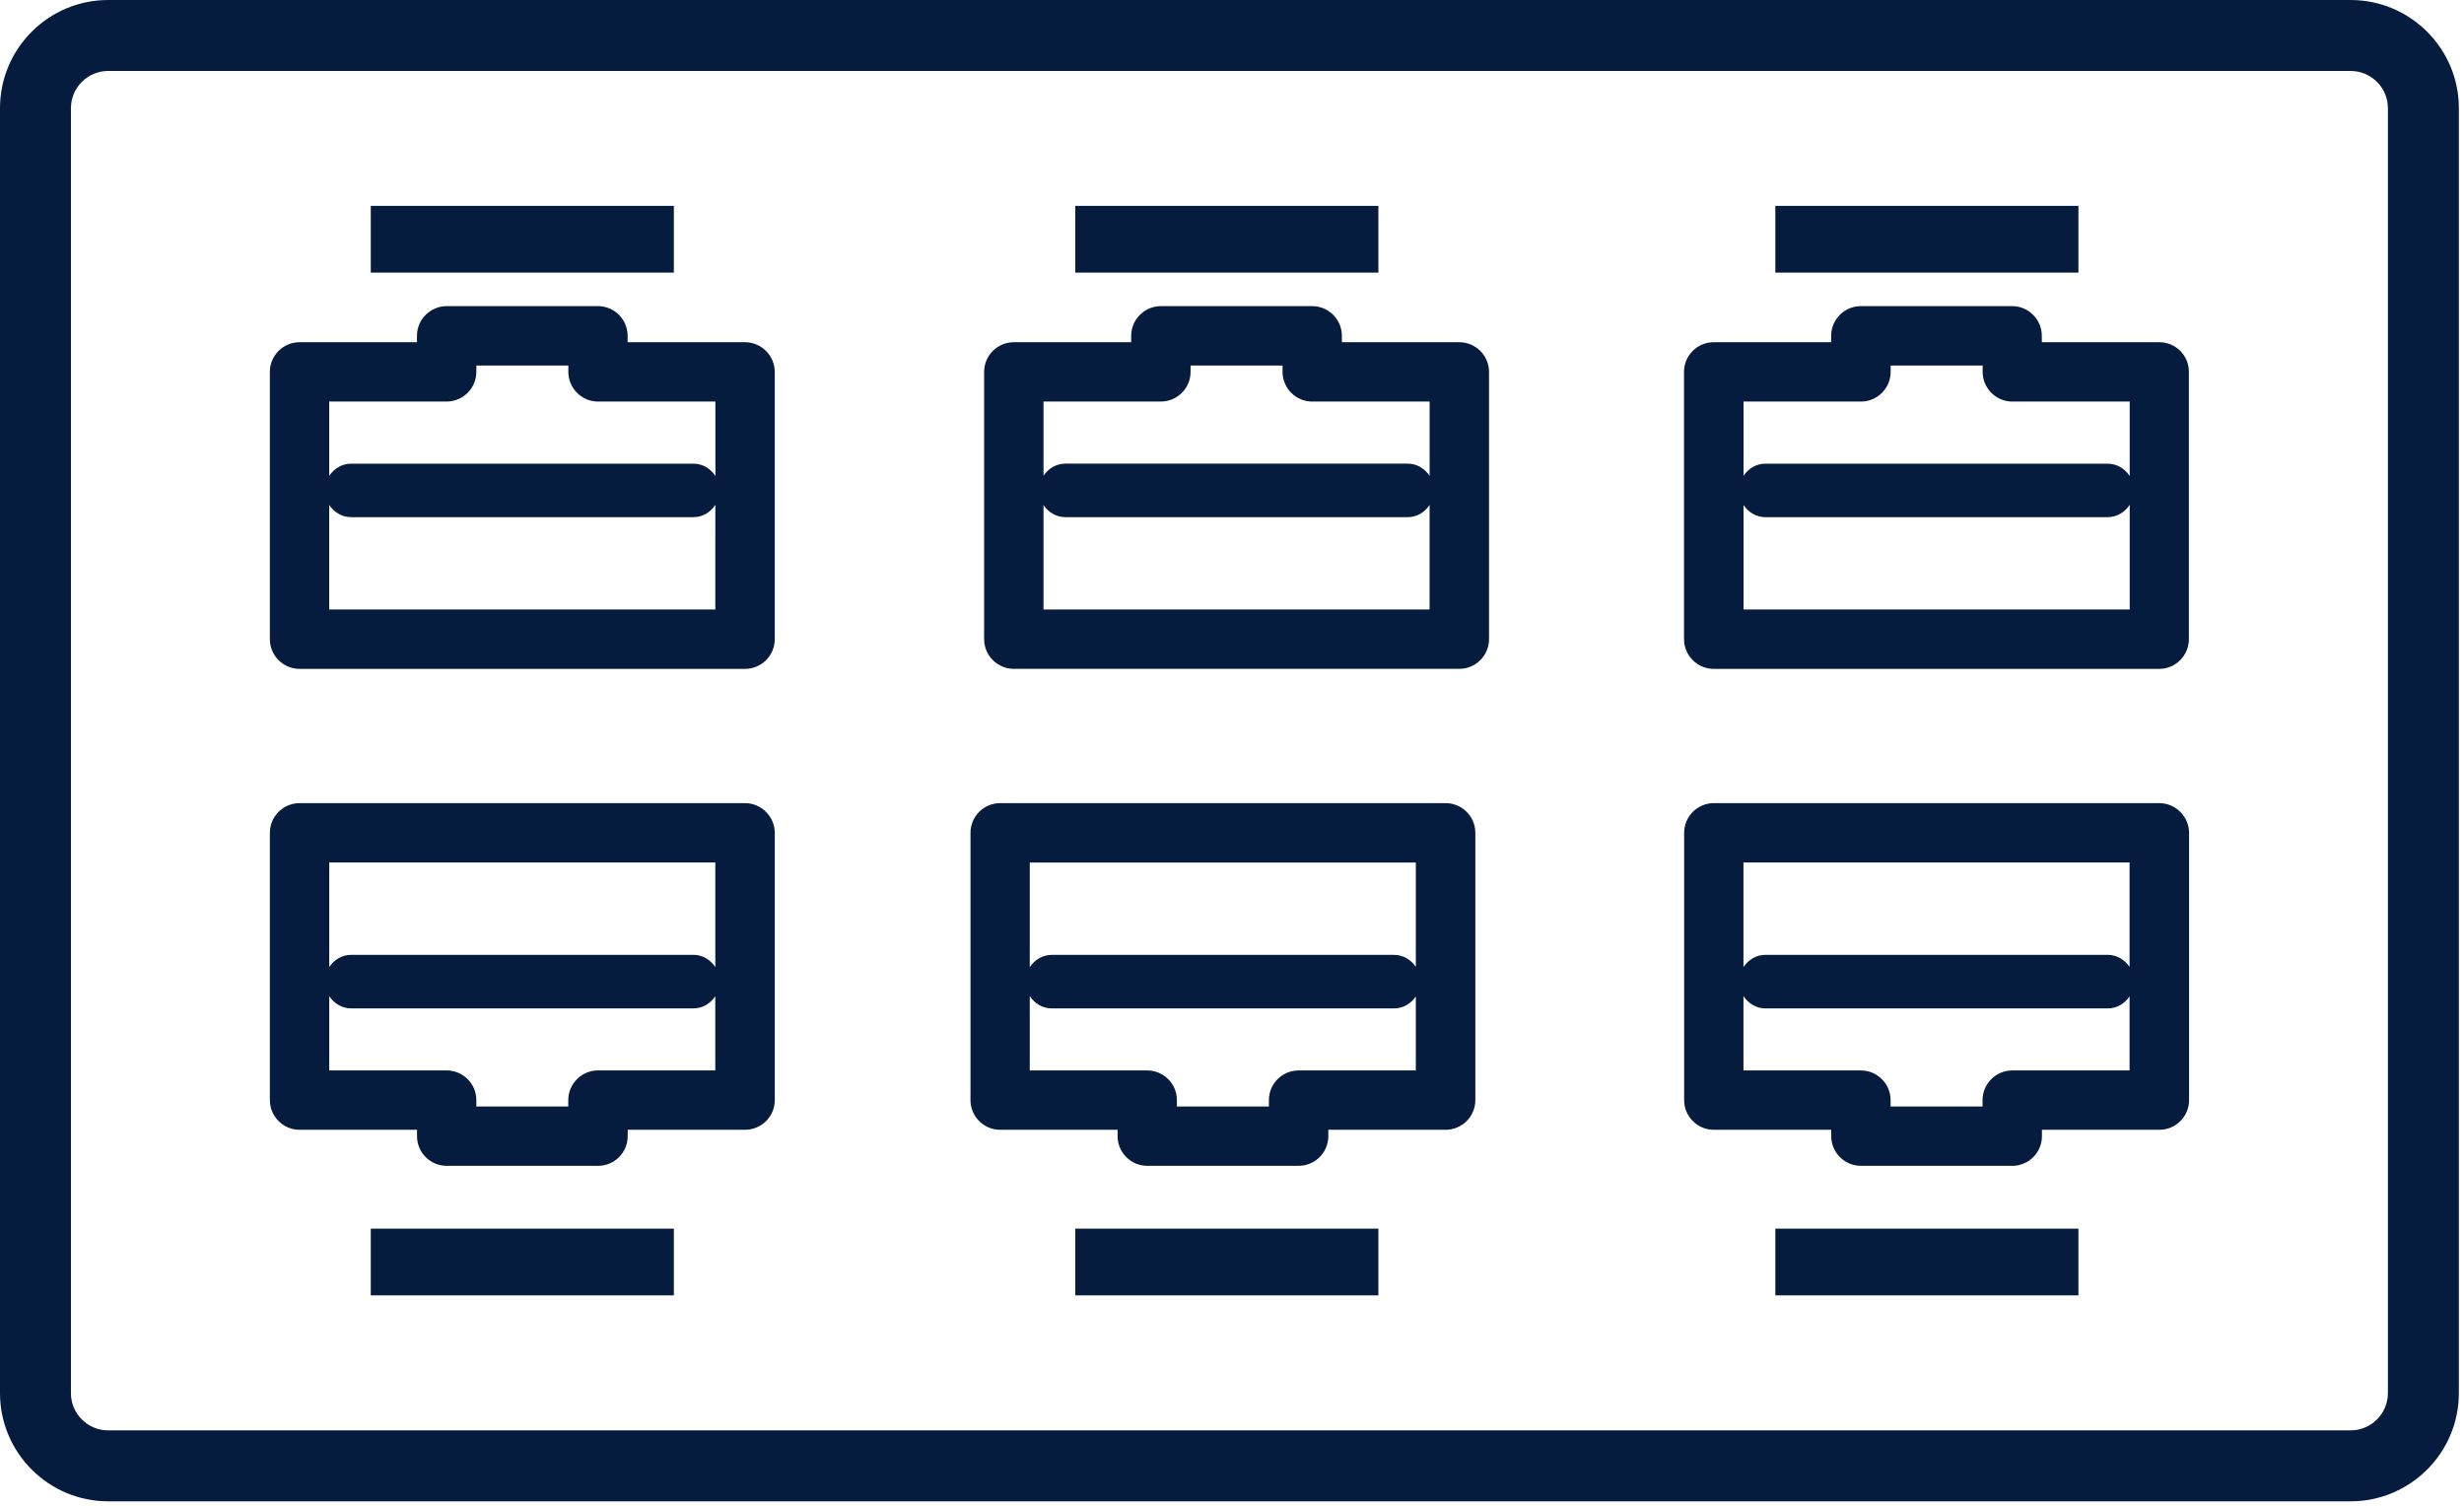 <?xml version="1.0" encoding="utf-8"?>
<!-- Generator: Adobe Illustrator 16.0.0, SVG Export Plug-In . SVG Version: 6.00 Build 0)  -->
<!DOCTYPE svg PUBLIC "-//W3C//DTD SVG 1.1//EN" "http://www.w3.org/Graphics/SVG/1.1/DTD/svg11.dtd">
<svg version="1.1" id="Layer_1" xmlns="http://www.w3.org/2000/svg" xmlns:xlink="http://www.w3.org/1999/xlink" x="0px" y="0px"
	 width="80.167px" height="49px" viewBox="0 0 80.167 49" enable-background="new 0 0 80.167 49" xml:space="preserve">
<g>
	<path fill="#061C3E" d="M76.479,0H3.519C1.579,0,0,1.579,0,3.52v41.805c0,1.941,1.579,3.521,3.519,3.521h72.96
		c1.941,0,3.521-1.58,3.521-3.521V3.52C80,1.579,78.42,0,76.479,0z M76.479,46.538H3.519c-0.668,0-1.211-0.544-1.211-1.213V3.52
		c0-0.668,0.543-1.211,1.211-1.211h72.96c0.668,0,1.212,0.543,1.212,1.211v41.805C77.691,45.994,77.147,46.538,76.479,46.538z"/>
	<path fill="#061C3E" d="M47.478,11.134h-3.819v-0.208c0-0.533-0.434-0.966-0.966-0.966H37.77c-0.533,0-0.966,0.433-0.966,0.966
		v0.208h-3.819c-0.533,0-0.966,0.433-0.966,0.964v8.697c0,0.533,0.433,0.966,0.966,0.966h14.494c0.533,0,0.967-0.433,0.967-0.966
		v-8.697C48.445,11.567,48.011,11.134,47.478,11.134z M38.736,12.098v-0.205h2.992v0.205c0,0.534,0.434,0.967,0.966,0.967h3.819
		l0,2.416c-0.157-0.232-0.409-0.396-0.71-0.396H34.657c-0.299,0-0.55,0.162-0.706,0.394v-2.415h3.819
		C38.302,13.064,38.736,12.631,38.736,12.098z M33.951,16.432c0.157,0.232,0.409,0.394,0.709,0.394h11.143
		c0.301,0,0.553-0.163,0.709-0.395l0,3.399H33.951V16.432z"/>
	<path fill="#061C3E" d="M55.757,21.762H70.25c0.532,0,0.966-0.433,0.966-0.966v-8.69c0.003-0.258-0.095-0.501-0.276-0.685
		c-0.182-0.185-0.426-0.287-0.687-0.287h-3.822v-0.208c0-0.533-0.434-0.966-0.966-0.966h-4.922c-0.532,0-0.966,0.433-0.966,0.966
		v0.208h-3.821c-0.533,0-0.966,0.433-0.966,0.964v8.697C54.791,21.329,55.224,21.762,55.757,21.762z M61.513,12.098v-0.205h2.993
		v0.205c0,0.534,0.434,0.967,0.967,0.967h3.818v2.424c-0.156-0.236-0.411-0.403-0.716-0.403H57.432
		c-0.298,0-0.549,0.162-0.705,0.393v-2.414h3.82C61.08,13.064,61.513,12.631,61.513,12.098z M56.727,16.433
		c0.156,0.231,0.408,0.393,0.708,0.393h11.14c0.305,0,0.561-0.167,0.716-0.403v3.407H56.727V16.433z"/>
	<path fill="#061C3E" d="M9.746,21.762H24.24c0.534,0,0.967-0.433,0.967-0.966v-8.701c-0.004-0.53-0.438-0.961-0.969-0.961H20.42
		v-0.208c0-0.533-0.434-0.966-0.966-0.966h-4.922c-0.532,0-0.966,0.433-0.966,0.966v0.208h-3.82c-0.532,0-0.966,0.433-0.966,0.964
		v8.697C8.78,21.329,9.214,21.762,9.746,21.762z M15.498,12.098v-0.205h2.993v0.205c0,0.534,0.434,0.967,0.966,0.967h3.819l0,2.42
		c-0.156-0.234-0.41-0.399-0.712-0.399H11.419c-0.3,0-0.552,0.163-0.708,0.396v-2.418h3.82
		C15.064,13.064,15.498,12.631,15.498,12.098z M10.711,16.429c0.156,0.233,0.409,0.397,0.711,0.397h11.14
		c0.303,0,0.556-0.165,0.712-0.399l-0.001,3.403H10.711V16.429z"/>
	<path fill="#061C3E" d="M47.034,26.13H32.54c-0.532,0-0.965,0.433-0.965,0.966v8.696c0,0.533,0.433,0.966,0.965,0.966h3.821v0.209
		c0,0.531,0.434,0.964,0.966,0.964h4.923c0.534,0,0.967-0.433,0.967-0.964v-0.209h3.817c0.533,0,0.967-0.433,0.967-0.966v-8.697
		C48.001,26.563,47.567,26.13,47.034,26.13z M41.284,35.792V36h-2.993v-0.208c0-0.532-0.434-0.965-0.966-0.965h-3.821V32.41
		c0.156,0.234,0.41,0.399,0.713,0.399h11.141c0.298,0,0.55-0.16,0.707-0.39v2.408H42.25C41.718,34.827,41.284,35.26,41.284,35.792z
		 M46.065,31.457c-0.157-0.229-0.409-0.39-0.707-0.39H34.217c-0.303,0-0.557,0.165-0.713,0.399v-3.404h12.561V31.457z"/>
	<path fill="#061C3E" d="M24.238,26.13H9.746c-0.532,0-0.966,0.433-0.966,0.966v8.696c0,0.533,0.434,0.966,0.966,0.966h3.822v0.209
		c0,0.531,0.433,0.964,0.965,0.964h4.923c0.533,0,0.967-0.433,0.967-0.964v-0.209h3.818c0.533,0,0.967-0.433,0.967-0.966v-8.703
		C25.202,26.561,24.767,26.13,24.238,26.13z M18.489,35.792V36h-2.991v-0.208c0-0.532-0.434-0.965-0.966-0.965h-3.82v-2.416
		c0.156,0.234,0.409,0.397,0.711,0.397h11.14c0.301,0,0.553-0.163,0.709-0.396v2.414h-3.817
		C18.922,34.827,18.489,35.26,18.489,35.792z M23.272,31.462c-0.156-0.232-0.409-0.396-0.709-0.396h-11.14
		c-0.302,0-0.555,0.164-0.711,0.397v-3.402h12.561V31.462z"/>
	<path fill="#061C3E" d="M70.254,26.13H55.76c-0.533,0-0.966,0.433-0.966,0.966v8.696c0,0.533,0.434,0.966,0.966,0.966h3.82v0.209
		c0,0.531,0.434,0.964,0.967,0.964h4.922c0.532,0,0.966-0.433,0.966-0.964v-0.209h3.821c0.533,0,0.966-0.433,0.966-0.966v-8.704
		C71.216,26.561,70.781,26.13,70.254,26.13z M64.503,35.792V36h-2.992v-0.208c0-0.532-0.434-0.965-0.967-0.965h-3.82v-2.419
		c0.156,0.236,0.41,0.401,0.713,0.401h11.142c0.299,0,0.55-0.161,0.707-0.392v2.41H65.47C64.937,34.827,64.503,35.26,64.503,35.792z
		 M69.285,31.458c-0.157-0.23-0.408-0.392-0.707-0.392H57.437c-0.304,0-0.558,0.165-0.713,0.401v-3.406h12.562V31.458z"/>
	<rect x="12.063" y="6.698" fill="#061C3E" width="9.861" height="2.172"/>
	<rect x="34.985" y="6.698" fill="#061C3E" width="9.861" height="2.172"/>
	<rect x="57.761" y="6.698" fill="#061C3E" width="9.861" height="2.172"/>
	<rect x="12.063" y="39.974" fill="#061C3E" width="9.861" height="2.171"/>
	<rect x="34.985" y="39.974" fill="#061C3E" width="9.861" height="2.171"/>
	<rect x="57.761" y="39.974" fill="#061C3E" width="9.861" height="2.171"/>
</g>
</svg>

